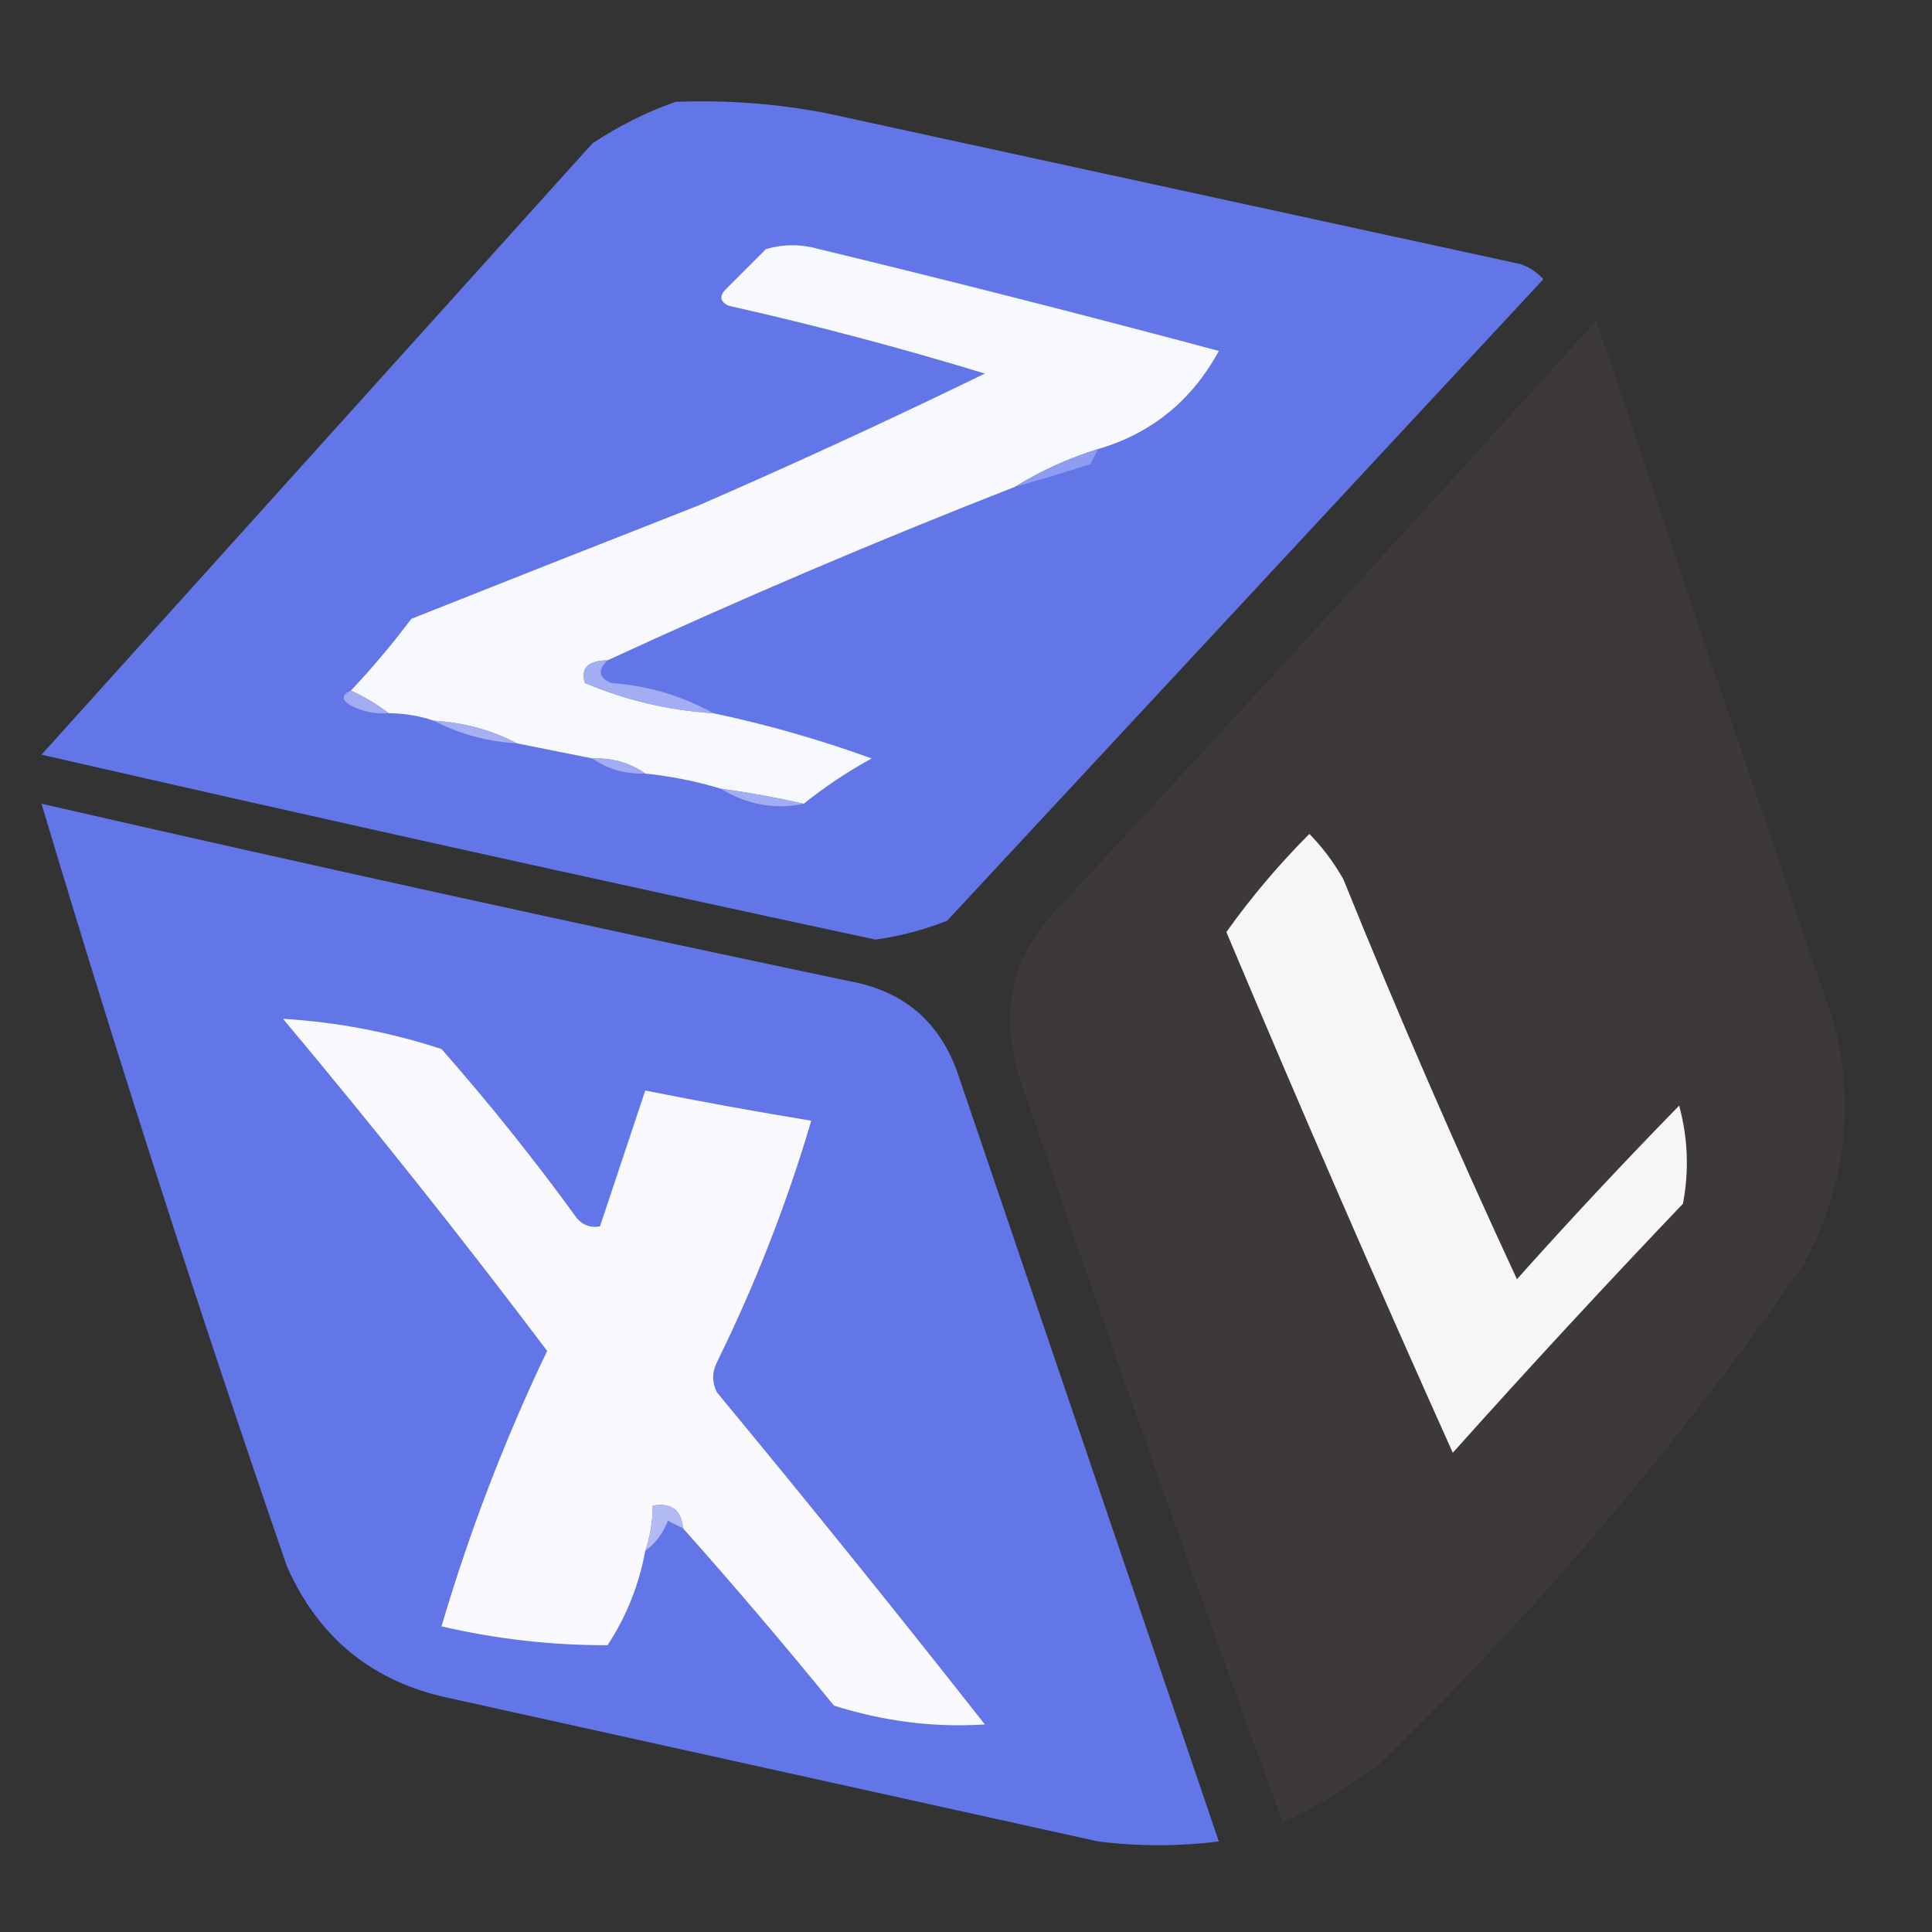 <?xml version="1.0" encoding="UTF-8"?>
<!DOCTYPE svg PUBLIC "-//W3C//DTD SVG 1.1//EN" "http://www.w3.org/Graphics/SVG/1.1/DTD/svg11.dtd">
<svg xmlns="http://www.w3.org/2000/svg" version="1.1" width="256px" height="256px" style="shape-rendering:geometricPrecision; text-rendering:geometricPrecision; image-rendering:optimizeQuality; fill-rule:evenodd; clip-rule:evenodd" xmlns:xlink="http://www.w3.org/1999/xlink">
<rect width="100%" height="100%" fill="#333333" stroke="none"/>
<g><path style="opacity:0.989" fill="#6377e9" d="M 89.5,13.5 C 96.231,13.226 102.897,13.726 109.5,15C 140.167,21.667 170.833,28.333 201.5,35C 202.672,35.419 203.672,36.085 204.5,37C 178.167,65.333 151.833,93.667 125.5,122C 122.448,123.211 119.281,124.045 116,124.5C 79.105,116.588 42.271,108.421 5.5,100C 29.833,73 54.167,46 78.5,19C 82.017,16.674 85.683,14.841 89.5,13.5 Z"/></g>
<g><path style="opacity:1" fill="#f8f9fe" d="M 145.5,59.5 C 141.56,60.723 137.893,62.39 134.5,64.5C 116.193,71.659 98.193,79.326 80.5,87.5C 77.903,87.533 76.903,88.533 77.5,90.5C 82.942,92.796 88.609,94.129 94.5,94.5C 101.542,95.983 108.542,97.983 115.5,100.5C 112.272,102.272 109.272,104.272 106.5,106.5C 102.864,105.674 99.197,105.008 95.5,104.5C 92.237,103.518 88.903,102.851 85.5,102.5C 83.486,101.076 81.152,100.41 78.5,100.5C 75.167,99.833 71.833,99.167 68.5,98.5C 65.146,96.742 61.479,95.742 57.5,95.5C 55.565,94.85 53.565,94.517 51.5,94.5C 49.928,93.313 48.261,92.313 46.5,91.5C 49.332,88.499 51.998,85.332 54.5,82C 67.053,77.013 79.72,72.013 92.5,67C 105.244,61.463 117.911,55.63 130.5,49.5C 119.286,46.075 107.953,43.075 96.5,40.5C 95.479,39.998 95.312,39.332 96,38.5C 97.833,36.667 99.667,34.833 101.5,33C 103.833,32.333 106.167,32.333 108.5,33C 126.222,37.287 143.889,41.787 161.5,46.5C 157.909,53.101 152.576,57.434 145.5,59.5 Z"/></g>
<g><path style="opacity:0.991" fill="#3e3a39" d="M 211.5,42.5 C 221.866,73.429 232.366,104.429 243,135.5C 245.82,146.683 244.487,157.349 239,167.5C 222.418,191.429 203.584,213.596 182.5,234C 178.582,236.877 174.415,239.377 170,241.5C 157.949,208.684 146.283,175.684 135,142.5C 132.289,133.628 134.289,125.961 141,119.5C 164.706,93.963 188.206,68.296 211.5,42.5 Z"/></g>
<g><path style="opacity:1" fill="#909cef" d="M 145.5,59.5 C 145.196,60.15 144.863,60.816 144.5,61.5C 141.122,62.59 137.789,63.59 134.5,64.5C 137.893,62.39 141.56,60.723 145.5,59.5 Z"/></g>
<g><path style="opacity:1" fill="#a3adf2" d="M 80.5,87.5 C 79.15,88.823 79.317,89.823 81,90.5C 85.906,90.874 90.406,92.208 94.5,94.5C 88.609,94.129 82.942,92.796 77.5,90.5C 76.903,88.533 77.903,87.533 80.5,87.5 Z"/></g>
<g><path style="opacity:1" fill="#a2acf2" d="M 46.5,91.5 C 48.261,92.313 49.928,93.313 51.5,94.5C 49.738,94.643 48.071,94.309 46.5,93.5C 45.227,92.743 45.227,92.077 46.5,91.5 Z"/></g>
<g><path style="opacity:1" fill="#a5aff2" d="M 57.5,95.5 C 61.479,95.742 65.146,96.742 68.5,98.5C 64.521,98.258 60.854,97.258 57.5,95.5 Z"/></g>
<g><path style="opacity:1" fill="#a1acf2" d="M 78.5,100.5 C 81.152,100.41 83.486,101.076 85.5,102.5C 82.848,102.59 80.514,101.924 78.5,100.5 Z"/></g>
<g><path style="opacity:1" fill="#a3aef2" d="M 95.5,104.5 C 99.197,105.008 102.864,105.674 106.5,106.5C 102.683,107.303 99.016,106.637 95.5,104.5 Z"/></g>
<g><path style="opacity:0.987" fill="#6377e9" d="M 5.5,106.5 C 41.056,114.645 76.722,122.479 112.5,130C 119.798,131.297 124.631,135.464 127,142.5C 138.505,176.35 150.005,210.183 161.5,244C 156.167,244.667 150.833,244.667 145.5,244C 116.833,237.667 88.167,231.333 59.5,225C 49.353,222.855 42.186,217.021 38,207.5C 26.449,174.016 15.616,140.35 5.5,106.5 Z"/></g>
<g><path style="opacity:1" fill="#f6f6f6" d="M 173.5,110.5 C 175.223,112.253 176.723,114.253 178,116.5C 185.214,134.342 192.88,152.009 201,169.5C 208.011,161.656 215.178,153.99 222.5,146.5C 223.661,150.795 223.828,155.129 223,159.5C 212.621,170.376 202.455,181.376 192.5,192.5C 182.219,169.607 172.219,146.607 162.5,123.5C 165.814,118.854 169.481,114.521 173.5,110.5 Z"/></g>
<g><path style="opacity:1" fill="#f9f9fe" d="M 90.5,202.5 C 90.306,200.088 88.973,199.088 86.5,199.5C 86.483,201.565 86.15,203.565 85.5,205.5C 84.662,210.037 82.996,214.204 80.5,218C 73.079,218.016 65.745,217.183 58.5,215.5C 62.213,202.918 66.879,190.751 72.5,179C 61.228,164.056 49.561,149.39 37.5,135C 44.635,135.427 51.635,136.76 58.5,139C 64.86,146.226 70.86,153.726 76.5,161.5C 77.325,162.386 78.325,162.719 79.5,162.5C 81.5,156.5 83.5,150.5 85.5,144.5C 92.808,145.962 100.142,147.295 107.5,148.5C 104.247,159.504 100.08,170.171 95,180.5C 94.333,181.833 94.333,183.167 95,184.5C 107.023,199.022 118.856,213.689 130.5,228.5C 123.769,228.927 117.103,228.094 110.5,226C 103.969,217.975 97.302,210.142 90.5,202.5 Z"/></g>
<g><path style="opacity:1" fill="#b2baf4" d="M 90.5,202.5 C 89.85,202.196 89.183,201.863 88.5,201.5C 87.85,203.184 86.85,204.517 85.5,205.5C 86.15,203.565 86.483,201.565 86.5,199.5C 88.973,199.088 90.306,200.088 90.5,202.5 Z"/></g>
</svg>
